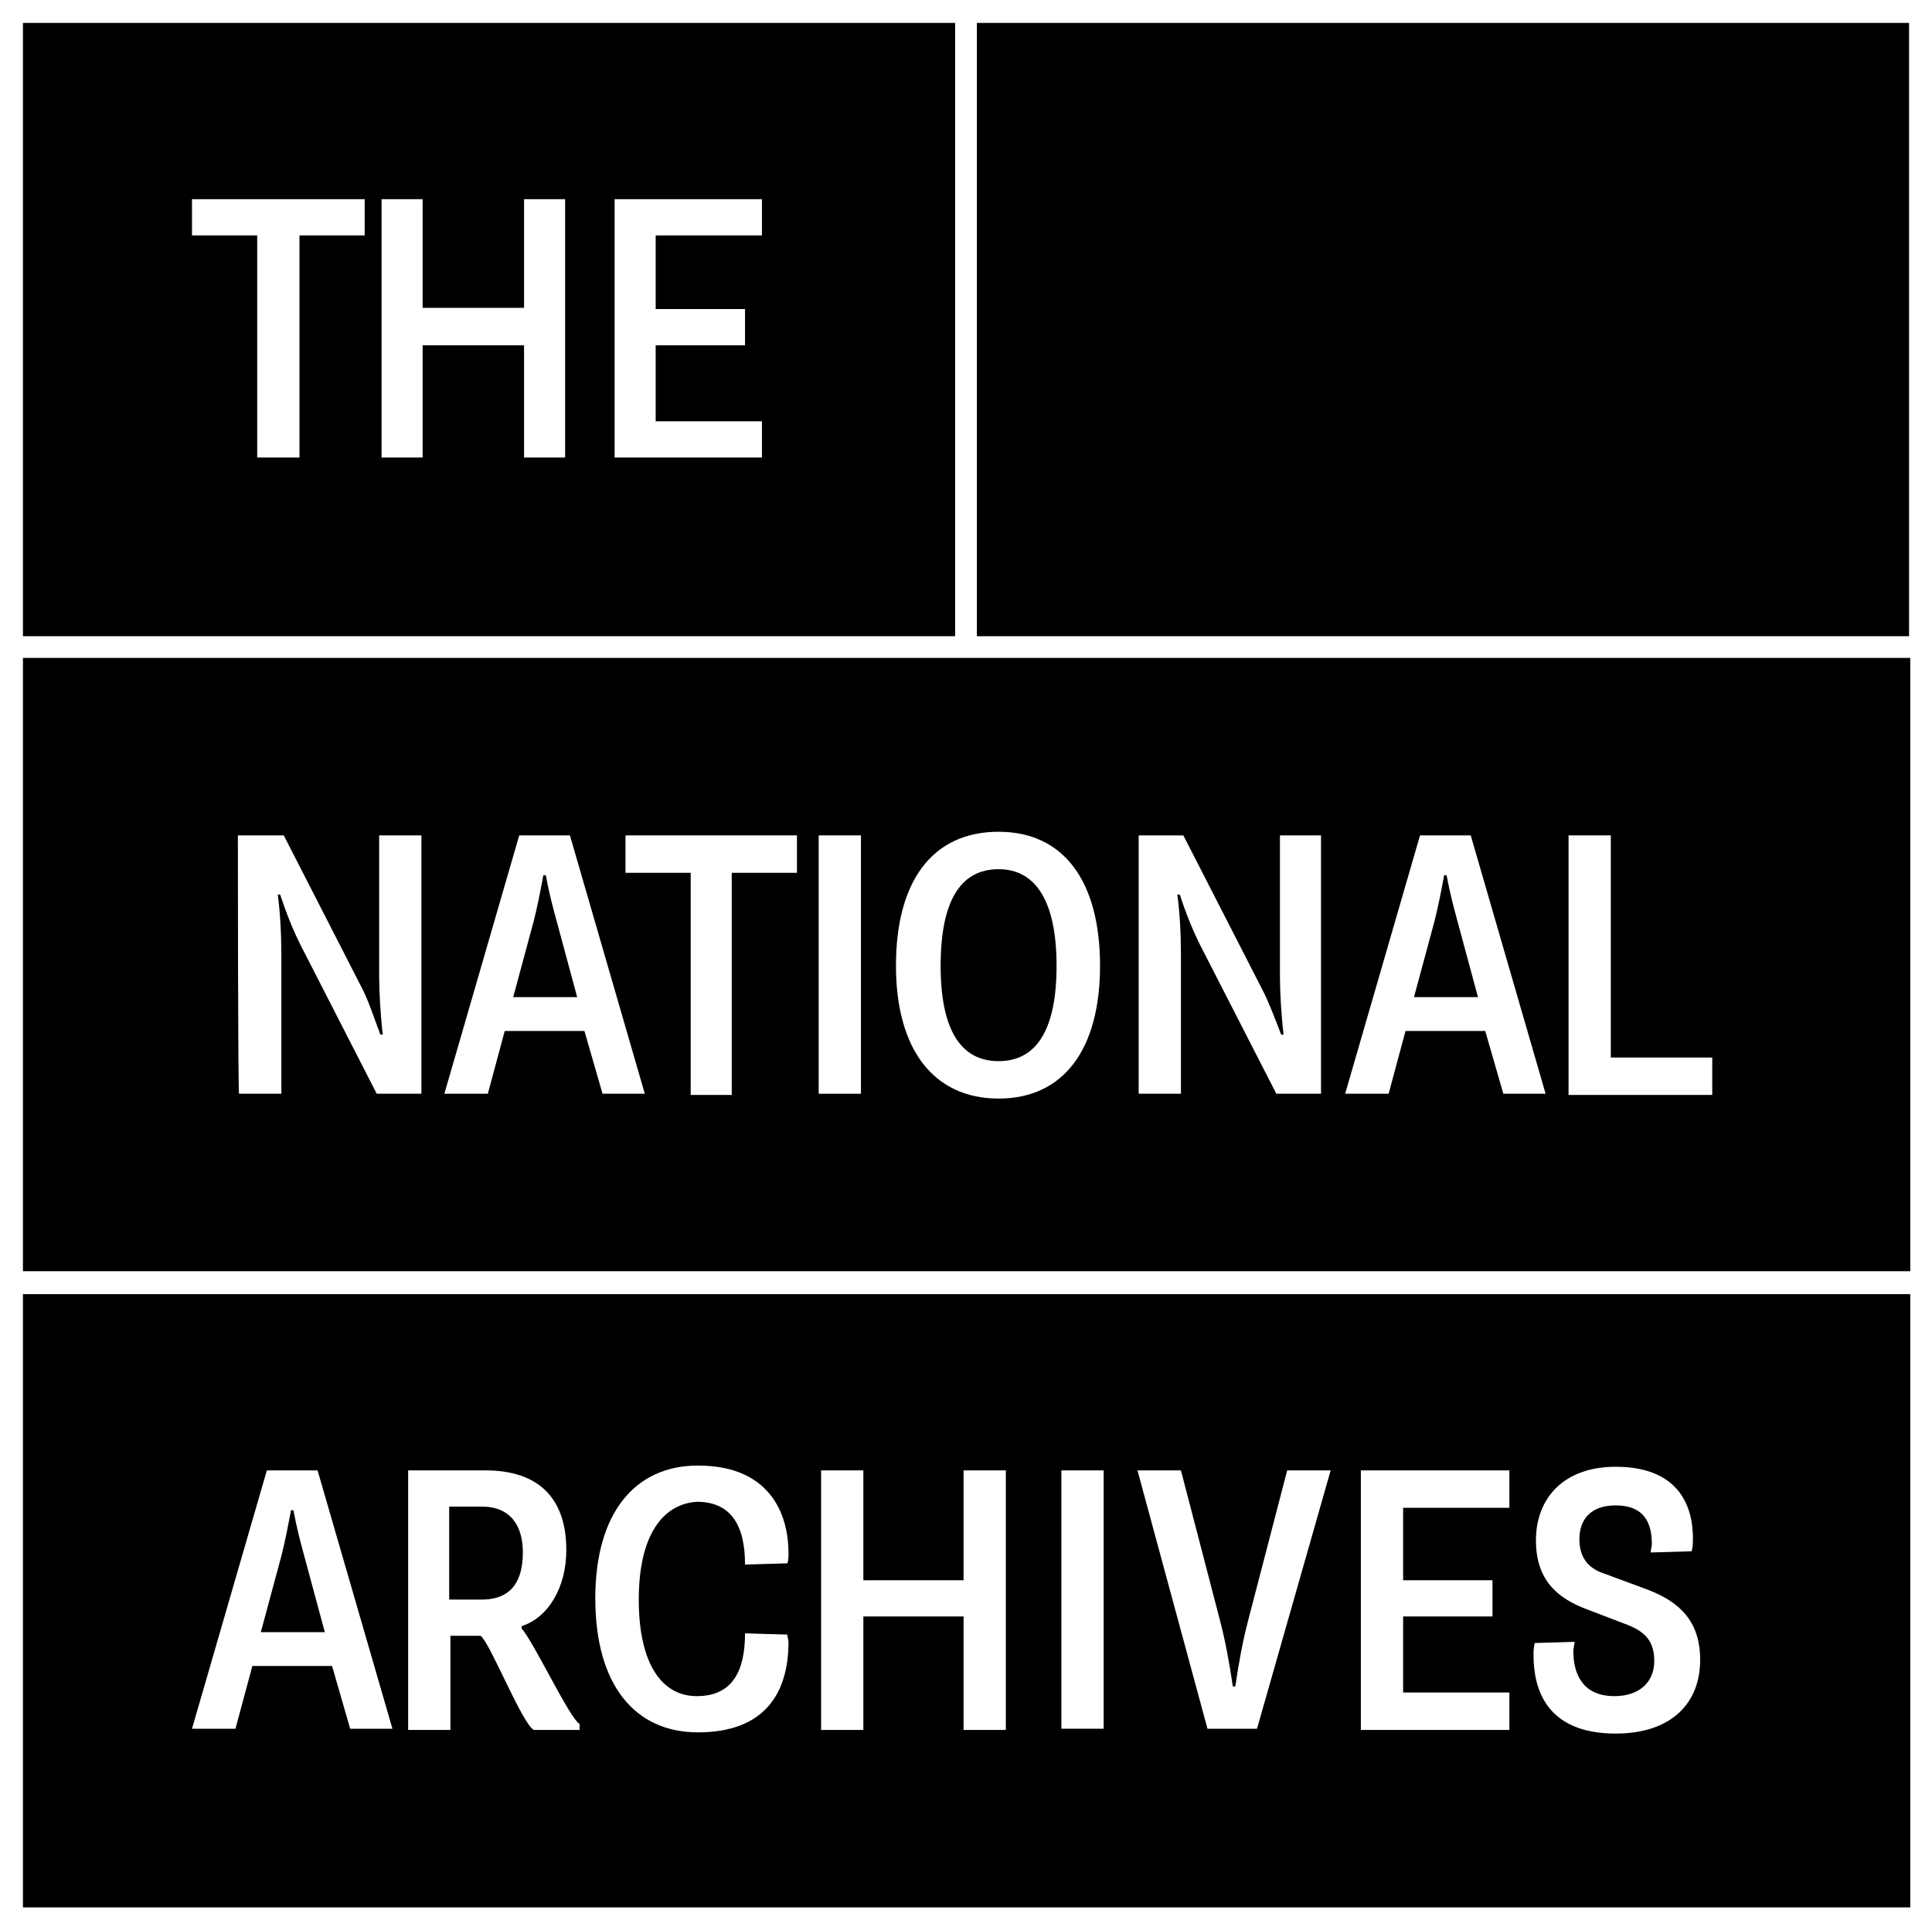 <?xml version="1.0" encoding="UTF-8" standalone="no"?>
<!-- Generator: Adobe Illustrator 25.4.1, SVG Export Plug-In . SVG Version: 6.00 Build 0)  -->

<svg
   version="1.1"
   id="Layer_1"
   x="0px"
   y="0px"
   viewBox="0 0 160 159.9"
   style="enable-background:new 0 0 160 159.9;"
   xml:space="preserve"
   sodipodi:docname="tna-square-white-logo.svg"
   inkscape:version="1.3 (0e150ed, 2023-07-21)"
   xmlns:inkscape="http://www.inkscape.org/namespaces/inkscape"
   xmlns:sodipodi="http://sodipodi.sourceforge.net/DTD/sodipodi-0.dtd"
   xmlns="http://www.w3.org/2000/svg"
   xmlns:svg="http://www.w3.org/2000/svg"><rect x="0" y="0" width="160" height="159.9" fill="#808080" stroke="none"/><defs
   id="defs12" /><sodipodi:namedview
   id="namedview12"
   pagecolor="#505050"
   bordercolor="#eeeeee"
   borderopacity="1"
   inkscape:showpageshadow="0"
   inkscape:pageopacity="0"
   inkscape:pagecheckerboard="0"
   inkscape:deskcolor="#505050"
   inkscape:zoom="1.4759225"
   inkscape:cx="80.288768"
   inkscape:cy="79.949997"
   inkscape:window-width="1680"
   inkscape:window-height="997"
   inkscape:window-x="0"
   inkscape:window-y="25"
   inkscape:window-maximized="1"
   inkscape:current-layer="Layer_1" />&#10;<style
   type="text/css"
   id="style1">&#10;	.st0{fill:#26262A;stroke:#000000;stroke-miterlimit:10;}&#10;	.st1{fill:#FFFFFF;}&#10;</style>&#10;<rect
   class="st0"
   width="160"
   height="159.9"
   id="rect1"
   style="fill:#000000;fill-opacity:1;stroke:#000000" />&#10;<path
   class="st1"
   d="M1.9,107.2h156.3V158H1.9V107.2z M1.9,54.5h79.1h77.2v50.8H1.9V54.5z M1.9,1.9h77.2v50.8H1.9V1.9z M80.9,1.9  h77.2v50.8H80.9C80.9,52.7,80.9,1.9,80.9,1.9z M80.9,0H0v52.7v1.9v50.8v1.9v52.7h160v-52.7v-1.9V52.7V0H80.9z"
   id="path1" />&#10;<polygon
   class="st1"
   points="21.3,19.5 15.9,19.5 15.9,16.5 30.2,16.5 30.2,19.5 24.8,19.5 24.8,37.9 21.3,37.9 "
   id="polygon1" />&#10;<polygon
   class="st1"
   points="31.6,16.5 35,16.5 35,25.5 43.4,25.5 43.4,16.5 46.8,16.5 46.8,37.9 43.4,37.9 43.4,28.6 35,28.6   35,37.9 31.6,37.9 "
   id="polygon2" />&#10;<polygon
   class="st1"
   points="50.9,16.5 63.1,16.5 63.1,19.5 54.3,19.5 54.3,25.6 61.7,25.6 61.7,28.6 54.3,28.6 54.3,34.9   63.1,34.9 63.1,37.9 50.9,37.9 "
   id="polygon3" />&#10;<path
   class="st1"
   d="M19.7,69.2h3.8l6.4,12.5c0.6,1.1,1.1,2.7,1.6,4h0.2c-0.2-1.7-0.3-3.6-0.3-4.8V69.2h3.5v21.4h-3.7l-6.3-12.3  c-0.7-1.4-1.2-2.7-1.7-4.2h-0.2c0.2,1.4,0.3,3.3,0.3,5v11.5h-3.5C19.7,90.6,19.7,69.2,19.7,69.2z"
   id="path3" />&#10;<path
   class="st1"
   d="M47.8,82.6l-1.7-6.3c-0.3-1.1-0.6-2.2-0.9-3.8H45c-0.3,1.6-0.5,2.6-0.8,3.8l-1.7,6.3H47.8z M43,69.2h4.2  l6.2,21.4h-3.5l-1.5-5.2h-6.6l-1.4,5.2h-3.6L43,69.2z"
   id="path4" />&#10;<polygon
   class="st1"
   points="57.2,72.3 51.8,72.3 51.8,69.2 66,69.2 66,72.3 60.6,72.3 60.6,90.7 57.2,90.7 "
   id="polygon4" />&#10;<rect
   x="67.8"
   y="69.2"
   class="st1"
   width="3.5"
   height="21.4"
   id="rect4" />&#10;<path
   class="st1"
   d="M87.5,80c0-5.3-1.7-8-4.8-8c-3.2,0-4.8,2.7-4.8,8c0,5.2,1.6,7.9,4.8,7.9C85.9,87.9,87.5,85.2,87.5,80 M74.2,80  c0-7,3-11.1,8.5-11.1c5.4,0,8.4,4.1,8.4,11.1c0,6.9-3,11-8.4,11C77.3,91,74.2,86.9,74.2,80"
   id="path5" />&#10;<path
   class="st1"
   d="M94.3,69.2H98l6.4,12.5c0.6,1.1,1.2,2.7,1.7,4h0.2c-0.2-1.7-0.3-3.6-0.3-4.8V69.2h3.4v21.4h-3.7l-6.3-12.3  c-0.7-1.4-1.2-2.7-1.7-4.2h-0.2c0.2,1.4,0.3,3.3,0.3,5v11.5h-3.5V69.2z"
   id="path6" />&#10;<path
   class="st1"
   d="M122.4,82.6l-1.7-6.3c-0.3-1.1-0.6-2.2-0.9-3.8h-0.2c-0.3,1.6-0.5,2.6-0.8,3.8l-1.7,6.3H122.4z M117.6,69.2h4.2  l6.2,21.4h-3.5l-1.5-5.2h-6.6l-1.4,5.2h-3.6L117.6,69.2z"
   id="path7" />&#10;<polygon
   class="st1"
   points="129.9,69.2 133.4,69.2 133.4,87.6 141.8,87.6 141.8,90.7 129.9,90.7 "
   id="polygon7" />&#10;<path
   class="st1"
   d="M26.9,135.2l-1.7-6.3c-0.3-1.1-0.6-2.2-0.9-3.8h-0.2c-0.3,1.6-0.5,2.6-0.8,3.8l-1.7,6.3H26.9z M22.1,121.8h4.2  l6.2,21.4H29l-1.5-5.2h-6.6l-1.4,5.2h-3.6L22.1,121.8z"
   id="path8" />&#10;<path
   class="st1"
   d="M39.9,132.5c2.5,0,3.4-1.6,3.4-3.9c0-2.2-1-3.8-3.4-3.8h-2.7v7.7H39.9z M33.8,121.8h6.4c4.5,0,6.7,2.4,6.7,6.6  c0,3.1-1.5,5.6-3.7,6.3v0.2c1,1.1,4,7.5,4.8,7.9v0.5h-3.8c-1-0.6-3.6-7.2-4.4-7.8h-2.5v7.8h-3.5L33.8,121.8L33.8,121.8z"
   id="path9" />&#10;<path
   class="st1"
   d="M52.9,132.5c0,5.3,1.9,8,4.8,8c2.9,0,4-2,4-5.2l3.5,0.1c0,0.2,0.1,0.4,0.1,0.6c0,4.4-2.1,7.5-7.5,7.5  c-5.2,0-8.5-3.9-8.5-11.1c0-7.1,3.3-11,8.5-11c6.4,0,7.5,4.6,7.5,7.2c0,0.3,0,0.7-0.1,0.9l-3.5,0.1c0-3.3-1.2-5.2-4-5.2  C54.8,124.6,52.9,127.3,52.9,132.5"
   id="path10" />&#10;<polygon
   class="st1"
   points="68,121.8 71.5,121.8 71.5,130.9 79.8,130.9 79.8,121.8 83.3,121.8 83.3,143.3 79.8,143.3 79.8,133.9   71.5,133.9 71.5,143.3 68,143.3 "
   id="polygon10" />&#10;<rect
   x="87.9"
   y="121.8"
   class="st1"
   width="3.5"
   height="21.4"
   id="rect10" />&#10;<path
   class="st1"
   d="M94.2,121.8h3.6l3.2,12.3c0.5,1.9,0.8,3.6,1.1,5.6h0.2c0.3-2,0.6-3.7,1.1-5.6l3.2-12.3h3.6l-6.1,21.4h-4.1  L94.2,121.8z"
   id="path11" />&#10;<polygon
   class="st1"
   points="112.7,121.8 125,121.8 125,124.9 116.2,124.9 116.2,130.9 123.6,130.9 123.6,133.9 116.2,133.9   116.2,140.2 125,140.2 125,143.3 112.7,143.3 "
   id="polygon11" />&#10;<path
   class="st1"
   d="M130.4,136c0,0.2-0.1,0.5-0.1,0.8c0,1.9,0.8,3.7,3.4,3.7c2.1,0,3.3-1.2,3.3-2.9c0-1.6-0.7-2.4-2.2-3l-3.4-1.3  c-2.4-0.9-4.2-2.4-4.2-5.7c0-3.5,2.3-6.1,6.6-6.1c5.5,0,6.4,3.6,6.4,5.9c0,0.3,0,0.7-0.1,1.1l-3.4,0.1c0-0.2,0.1-0.5,0.1-0.7  c0-1.7-0.6-3.2-3-3.2c-2.1,0-3,1.2-3,2.8c0,1.7,0.9,2.5,2.2,2.9l3.5,1.3c2.6,1,4.3,2.6,4.3,5.8c0,3.6-2.4,6.1-7,6.1  c-5.9,0-6.8-3.9-6.8-6.5c0-0.3,0-0.6,0.1-1L130.4,136z"
   id="path12" />&#10;</svg>
